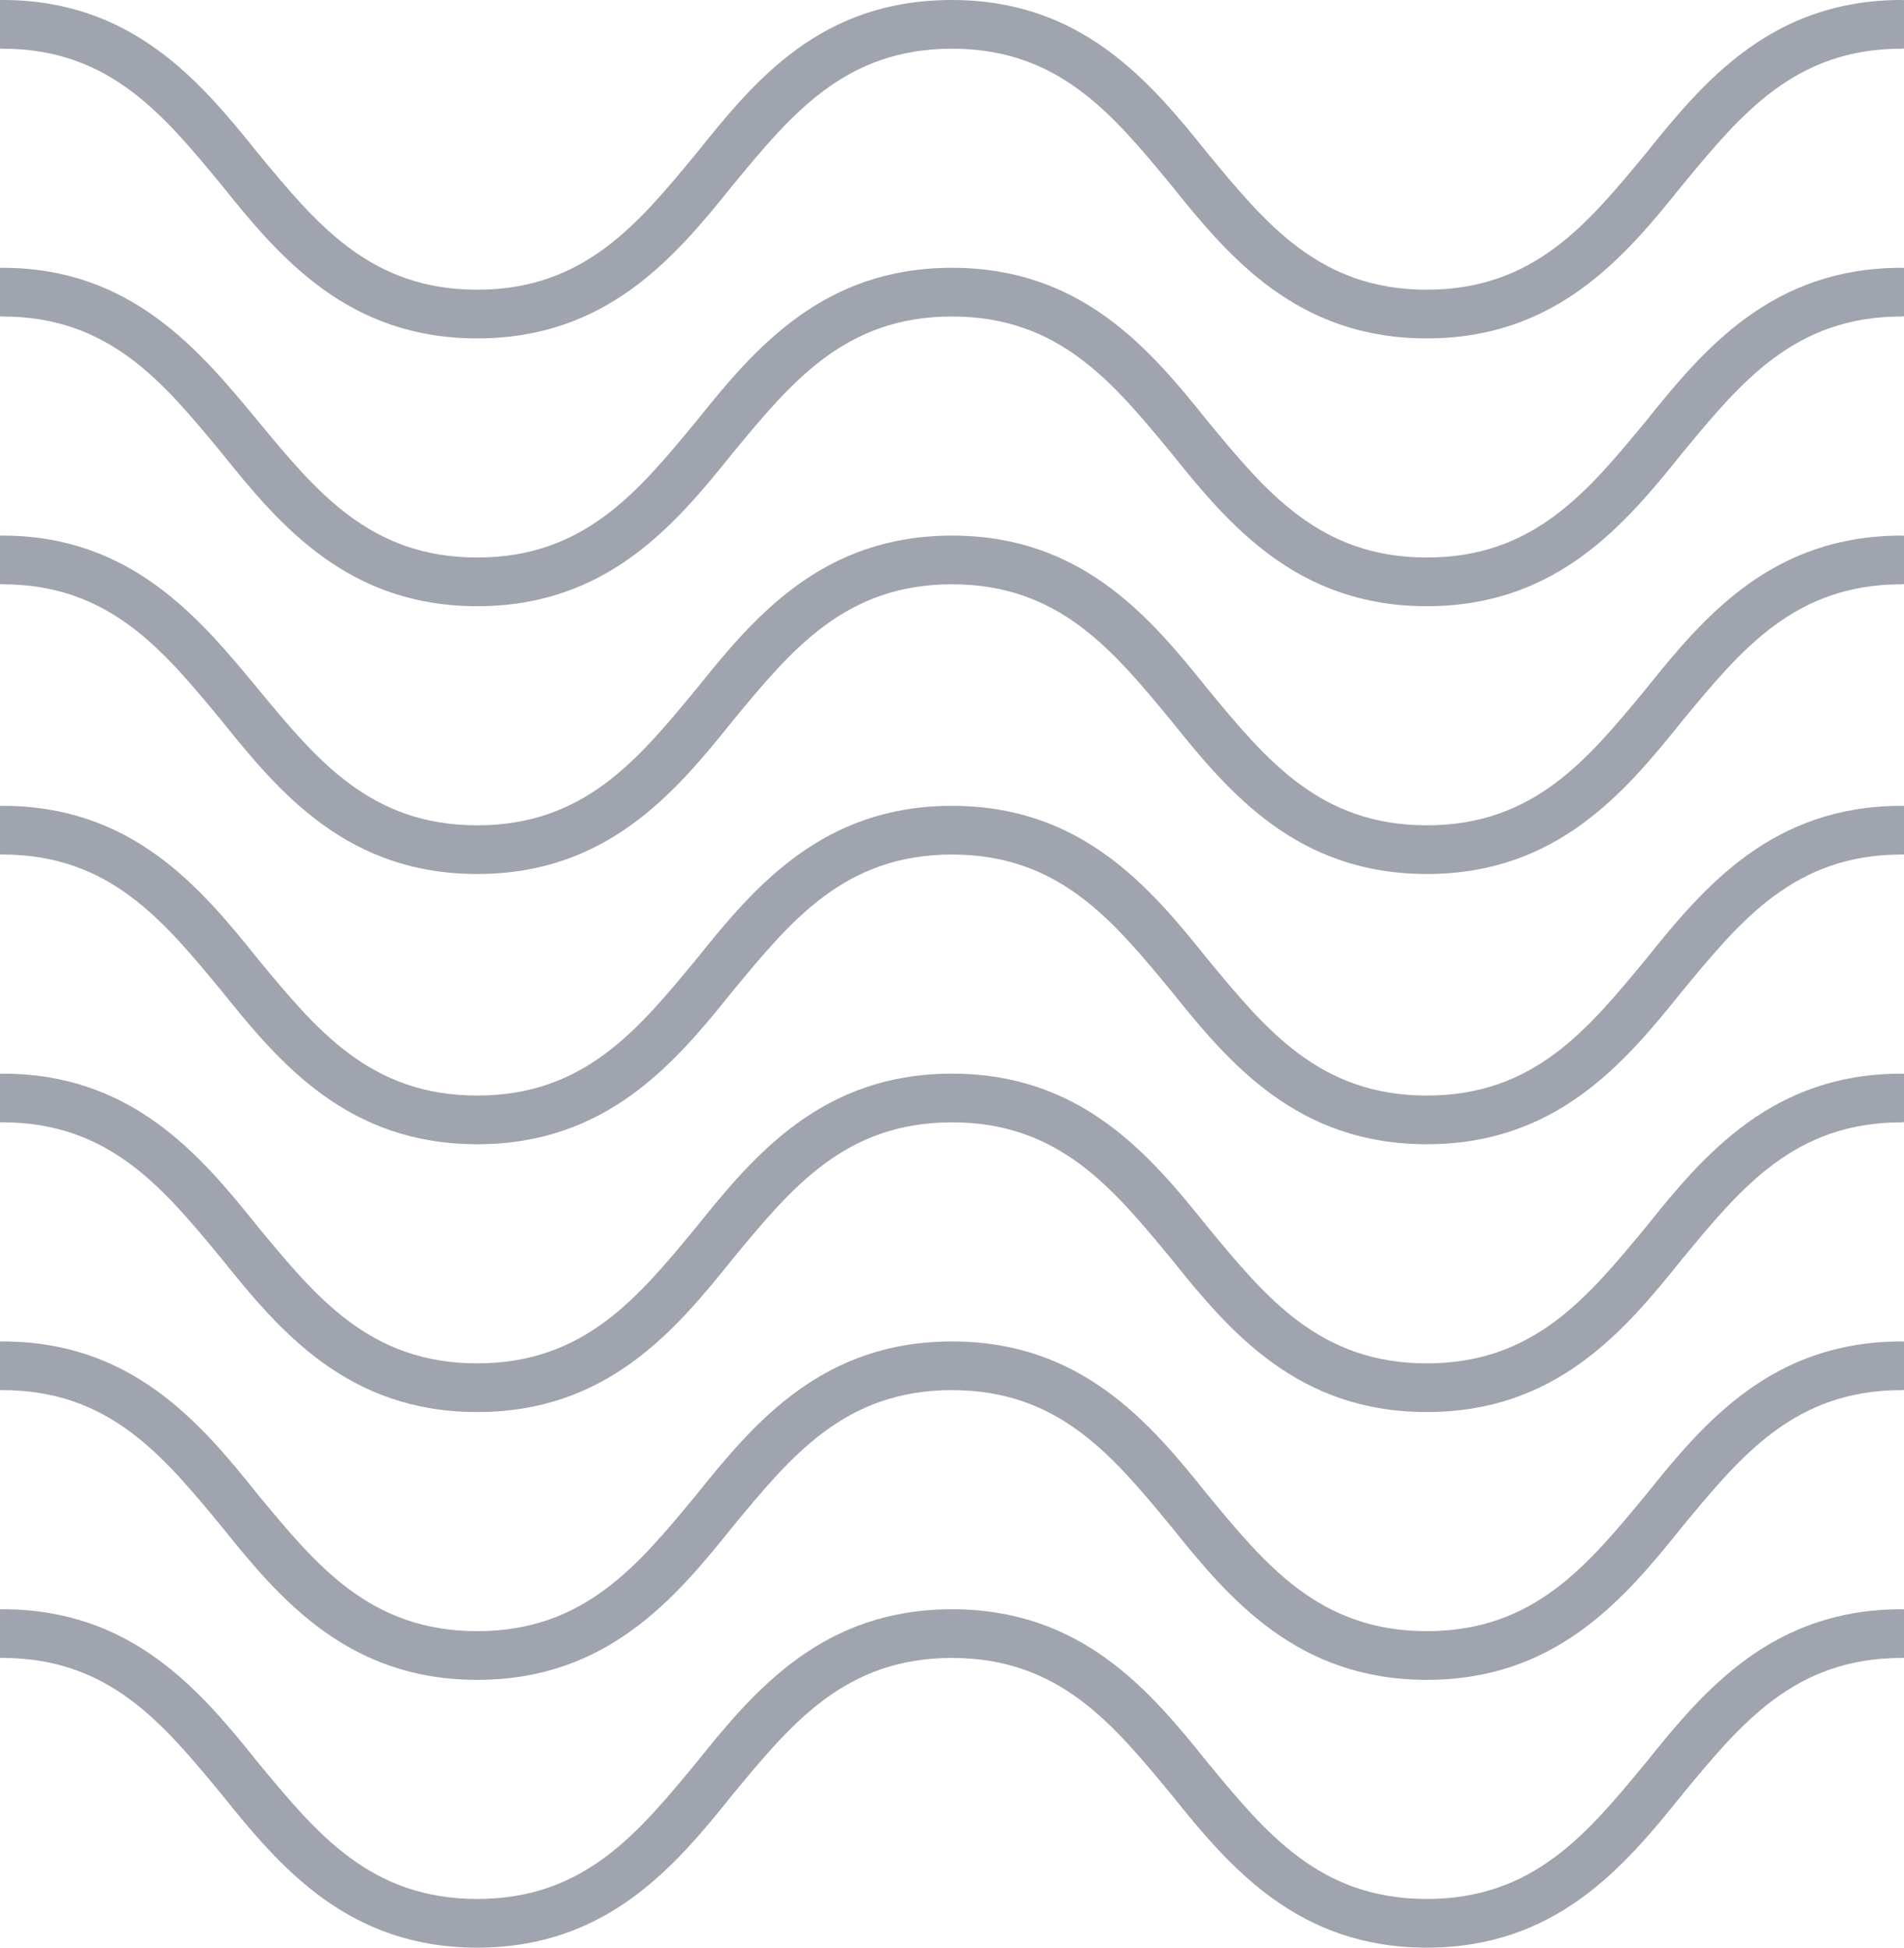 <?xml version="1.0" encoding="utf-8"?>
<!-- Generator: Adobe Illustrator 26.2.1, SVG Export Plug-In . SVG Version: 6.00 Build 0)  -->
<svg version="1.1" id="Layer_1" xmlns="http://www.w3.org/2000/svg" xmlns:xlink="http://www.w3.org/1999/xlink" x="0px" y="0px"
	 viewBox="0 0 78.2 80" style="enable-background:new 0 0 78.2 80;" xml:space="preserve">
<style type="text/css">
	.st0{clip-path:url(#SVGID_00000162316793648845198300000008785414333871589815_);}
	.st1{fill:#9FA4AE;}
</style>
<g>
	<defs>
		<rect id="SVGID_1_" x="0" width="78.2" height="80"/>
	</defs>
	<clipPath id="SVGID_00000160163321731733664710000005083753391899411594_">
		<use xlink:href="#SVGID_1_"  style="overflow:visible;"/>
	</clipPath>
	<g style="clip-path:url(#SVGID_00000160163321731733664710000005083753391899411594_);">
		<path class="st1" d="M78.1,0C72.8,0,70,3.3,67.6,6.3c-2.4,2.9-4.6,5.6-9,5.6s-6.6-2.7-9-5.6C47.2,3.3,44.4,0,39.1,0
			C33.7,0,31,3.3,28.6,6.3c-2.4,2.9-4.6,5.6-9,5.6s-6.6-2.7-9-5.6C8.2,3.3,5.4,0,0.1,0c-0.6,0-1,0.4-1,1s0.4,1,1,1
			c4.4,0,6.6,2.7,9,5.6c2.4,3,5.2,6.3,10.5,6.3c5.3,0,8.1-3.3,10.5-6.3c2.4-2.9,4.6-5.6,9-5.6c4.4,0,6.6,2.7,9,5.6
			c2.4,3,5.2,6.3,10.5,6.3c5.3,0,8.1-3.3,10.5-6.3c2.4-2.9,4.6-5.6,9-5.6c0.6,0,1-0.4,1-1S78.7,0,78.1,0z"/>
		<path class="st1" d="M78.1,22c-5.3,0-8.1,3.3-10.5,6.3c-2.4,2.9-4.6,5.6-9,5.6s-6.6-2.7-9-5.6c-2.4-3-5.2-6.3-10.5-6.3
			c-5.3,0-8.1,3.3-10.5,6.3c-2.4,2.9-4.6,5.6-9,5.6s-6.6-2.7-9-5.6C8.2,25.4,5.4,22,0.1,22c-0.6,0-1,0.4-1,1s0.4,1,1,1
			c4.4,0,6.6,2.7,9,5.6c2.4,3,5.2,6.3,10.5,6.3c5.3,0,8.1-3.3,10.5-6.3c2.4-2.9,4.6-5.6,9-5.6c4.4,0,6.6,2.7,9,5.6
			c2.4,3,5.2,6.3,10.5,6.3c5.3,0,8.1-3.3,10.5-6.3c2.4-2.9,4.6-5.6,9-5.6c0.6,0,1-0.4,1-1S78.7,22,78.1,22z"/>
		<path class="st1" d="M78.1,11c-5.3,0-8.1,3.3-10.5,6.3c-2.4,2.9-4.6,5.6-9,5.6c-4.4,0-6.6-2.7-9-5.6c-2.4-3-5.2-6.3-10.5-6.3
			c-5.3,0-8.1,3.3-10.5,6.3c-2.4,2.9-4.6,5.6-9,5.6s-6.6-2.7-9-5.6C8.2,14.4,5.4,11,0.1,11c-0.6,0-1,0.4-1,1s0.4,1,1,1
			c4.4,0,6.6,2.7,9,5.6c2.4,3,5.2,6.3,10.5,6.3c5.3,0,8.1-3.3,10.5-6.3c2.4-2.9,4.6-5.6,9-5.6c4.4,0,6.6,2.7,9,5.6
			c2.4,3,5.2,6.3,10.5,6.3s8.1-3.3,10.5-6.3c2.4-2.9,4.6-5.6,9-5.6c0.6,0,1-0.4,1-1S78.7,11,78.1,11z"/>
		<path class="st1" d="M78.1,33.1c-5.3,0-8.1,3.3-10.5,6.3c-2.4,2.9-4.6,5.6-9,5.6c-4.4,0-6.6-2.7-9-5.6c-2.4-3-5.2-6.3-10.5-6.3
			c-5.3,0-8.1,3.3-10.5,6.3c-2.4,2.9-4.6,5.6-9,5.6s-6.6-2.7-9-5.6c-2.4-3-5.2-6.3-10.5-6.3c-0.6,0-1,0.4-1,1s0.4,1,1,1
			c4.4,0,6.6,2.7,9,5.6c2.4,3,5.2,6.3,10.5,6.3c5.3,0,8.1-3.3,10.5-6.3c2.4-2.9,4.6-5.6,9-5.6c4.4,0,6.6,2.7,9,5.6
			c2.4,3,5.2,6.3,10.5,6.3s8.1-3.3,10.5-6.3c2.4-2.9,4.6-5.6,9-5.6c0.6,0,1-0.4,1-1S78.7,33.1,78.1,33.1z"/>
		<path class="st1" d="M78.1,55.1c-5.3,0-8.1,3.3-10.5,6.3c-2.4,2.9-4.6,5.6-9,5.6c-4.4,0-6.6-2.7-9-5.6c-2.4-3-5.2-6.3-10.5-6.3
			c-5.3,0-8.1,3.3-10.5,6.3c-2.4,2.9-4.6,5.6-9,5.6s-6.6-2.7-9-5.6c-2.4-3-5.2-6.3-10.5-6.3c-0.6,0-1,0.4-1,1s0.4,1,1,1
			c4.4,0,6.6,2.7,9,5.6c2.4,3,5.2,6.3,10.5,6.3c5.3,0,8.1-3.3,10.5-6.3c2.4-2.9,4.6-5.6,9-5.6c4.4,0,6.6,2.7,9,5.6
			c2.4,3,5.2,6.3,10.5,6.3s8.1-3.3,10.5-6.3c2.4-2.9,4.6-5.6,9-5.6c0.6,0,1-0.4,1-1S78.7,55.1,78.1,55.1z"/>
		<path class="st1" d="M78.1,44.1c-5.3,0-8.1,3.3-10.5,6.3c-2.4,2.9-4.6,5.6-9,5.6s-6.6-2.7-9-5.6c-2.4-3-5.2-6.3-10.5-6.3
			c-5.3,0-8.1,3.3-10.5,6.3c-2.4,2.9-4.6,5.6-9,5.6s-6.6-2.7-9-5.6c-2.4-3-5.2-6.3-10.5-6.3c-0.6,0-1,0.4-1,1s0.4,1,1,1
			c4.4,0,6.6,2.7,9,5.6c2.4,3,5.2,6.3,10.5,6.3c5.3,0,8.1-3.3,10.5-6.3c2.4-2.9,4.6-5.6,9-5.6c4.4,0,6.6,2.7,9,5.6
			c2.4,3,5.2,6.3,10.5,6.3c5.3,0,8.1-3.3,10.5-6.3c2.4-2.9,4.6-5.6,9-5.6c0.6,0,1-0.4,1-1S78.7,44.1,78.1,44.1z"/>
		<path class="st1" d="M78.1,66.1c-5.3,0-8.1,3.3-10.5,6.3c-2.4,2.9-4.6,5.6-9,5.6s-6.6-2.7-9-5.6c-2.4-3-5.2-6.3-10.5-6.3
			c-5.3,0-8.1,3.3-10.5,6.3c-2.4,2.9-4.6,5.6-9,5.6s-6.6-2.7-9-5.6c-2.4-3-5.2-6.3-10.5-6.3c-0.6,0-1,0.4-1,1s0.4,1,1,1
			c4.4,0,6.6,2.7,9,5.6c2.4,3,5.2,6.3,10.5,6.3c5.3,0,8.1-3.3,10.5-6.3c2.4-2.9,4.6-5.6,9-5.6c4.4,0,6.6,2.7,9,5.6
			c2.4,3,5.2,6.3,10.5,6.3c5.3,0,8.1-3.3,10.5-6.3c2.4-2.9,4.6-5.6,9-5.6c0.6,0,1-0.4,1-1S78.7,66.1,78.1,66.1z"/>
	</g>
</g>
</svg>
